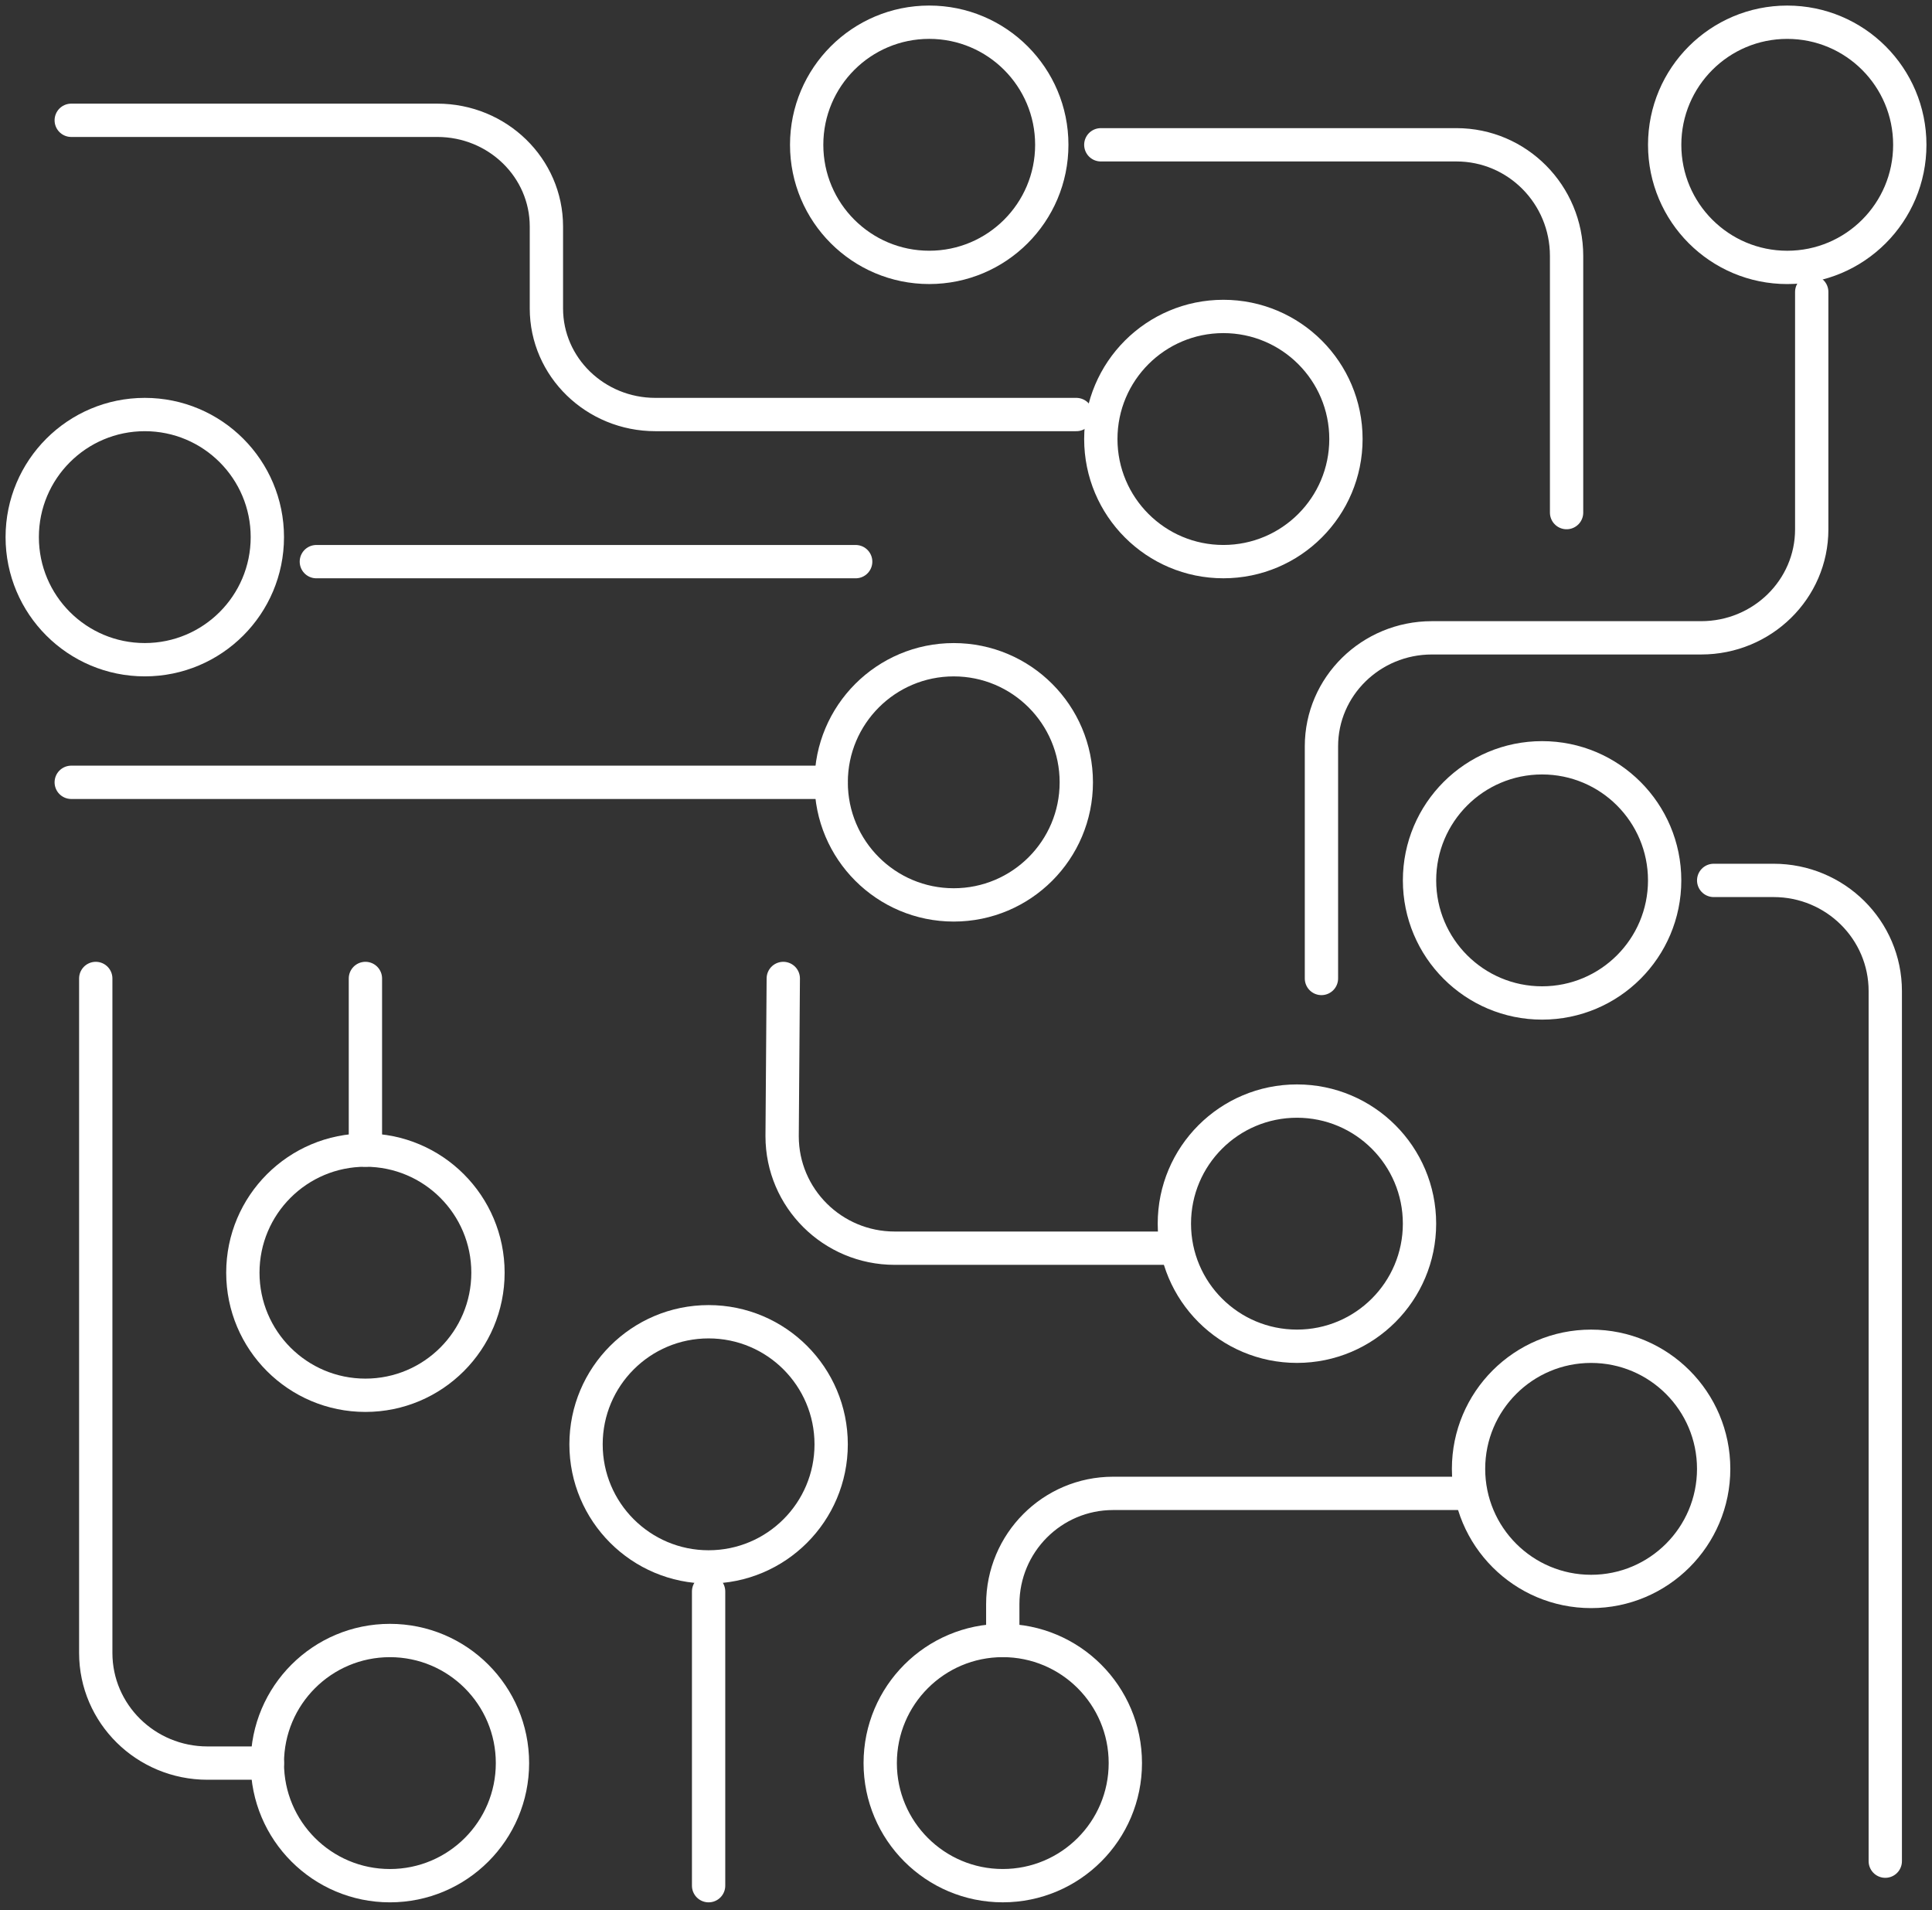 <svg height="86" viewBox="0 0 87 86" width="87" xmlns="http://www.w3.org/2000/svg"><rect x="0" y="0" width="87" height="86" fill="#333333" stroke="none"/><g style="stroke:#fff;stroke-width:1.5;fill:none;fill-rule:evenodd;stroke-linecap:round;stroke-linejoin:round" transform="translate(1 1)"><path d="m2.208 4.416h16.484c2.716 0 4.913 2.141 4.913 4.781v3.689c0 2.64 2.2 4.777 4.91 4.777h18.953"/><path d="m48.571 18.766c0 3.048 2.471 5.519 5.519 5.519 3.048 0 5.519-2.471 5.519-5.519 0-3.048-2.471-5.519-5.519-5.519-3.048 0-5.519 2.471-5.519 5.519z"/><path d="m30.909 83.896v-13.247"/><path d="m30.909 69.545c-3.048 0-5.519-2.471-5.519-5.519 0-3.048 2.471-5.519 5.519-5.519 3.048 0 5.519 2.471 5.519 5.519 0 3.048-2.471 5.519-5.519 5.519z"/><path d="m83.896 82.792v-39.171c0-2.755-2.251-4.984-5.031-4.984h-2.696"/><path d="m73.961 38.636c0-3.048-2.471-5.519-5.519-5.519-3.048 0-5.519 2.471-5.519 5.519 0 3.048 2.471 5.519 5.519 5.519 3.048 0 5.519-2.471 5.519-5.519z"/><path d="m3.312 43.052v30.366c0 2.738 2.254 4.959 5.031 4.959h2.696"/><path d="m11.039 78.377c0 3.048 2.471 5.519 5.519 5.519 3.048 0 5.519-2.471 5.519-5.519 0-3.048-2.471-5.519-5.519-5.519-3.048 0-5.519 2.471-5.519 5.519z"/><path d="m65.13 66.234h-16.005c-2.746 0-4.969 2.234-4.969 4.986v1.638"/><path d="m44.156 72.857c-3.048 0-5.519 2.471-5.519 5.519 0 3.048 2.471 5.519 5.519 5.519 3.048 0 5.519-2.471 5.519-5.519 0-3.048-2.471-5.519-5.519-5.519z"/><path d="m69.545 22.078v-11.554c0-2.767-2.22-5.005-4.96-5.005h-16.014"/><path d="m40.844 0c-3.048 0-5.519 2.471-5.519 5.519s2.471 5.519 5.519 5.519c3.048 0 5.519-2.471 5.519-5.519s-2.471-5.519-5.519-5.519z"/><path d="m34.272 43.052-.052 7.102c0 2.783 2.27 5.041 5.068 5.041h12.594"/><path d="m51.883 54.091c0 3.048 2.47 5.519 5.521 5.519 3.048 0 5.518-2.471 5.518-5.519 0-3.048-2.47-5.519-5.518-5.519-3.051 0-5.521 2.471-5.521 5.519z"/><path d="m65.13 65.13c0 3.048 2.471 5.519 5.519 5.519 3.048 0 5.519-2.471 5.519-5.519 0-3.048-2.471-5.519-5.519-5.519-3.048 0-5.519 2.471-5.519 5.519z"/><path d="m58.506 43.052v-10.451c0-2.697 2.228-4.885 4.973-4.885h12.126c2.751 0 4.979-2.188 4.979-4.882v-10.69"/><path d="m79.481 11.039c3.051 0 5.519-2.471 5.519-5.519s-2.468-5.519-5.519-5.519c-3.048 0-5.519 2.471-5.519 5.519s2.471 5.519 5.519 5.519z"/><path d="m2.208 34.221h34.221"/><path d="m36.429 34.221c0 3.048 2.471 5.519 5.519 5.519 3.048 0 5.519-2.471 5.519-5.519 0-3.048-2.471-5.519-5.519-5.519-3.048 0-5.519 2.471-5.519 5.519z"/><path d="m15.455 43.052v7.727"/><path d="m15.455 50.779c-3.048 0-5.519 2.471-5.519 5.519s2.471 5.519 5.519 5.519c3.048 0 5.519-2.471 5.519-5.519s-2.471-5.519-5.519-5.519z"/><path d="m37.532 24.286h-24.286"/><path d="m11.039 23.182c0-3.048-2.471-5.519-5.519-5.519s-5.519 2.471-5.519 5.519c0 3.048 2.471 5.519 5.519 5.519s5.519-2.471 5.519-5.519z"/></g></svg>